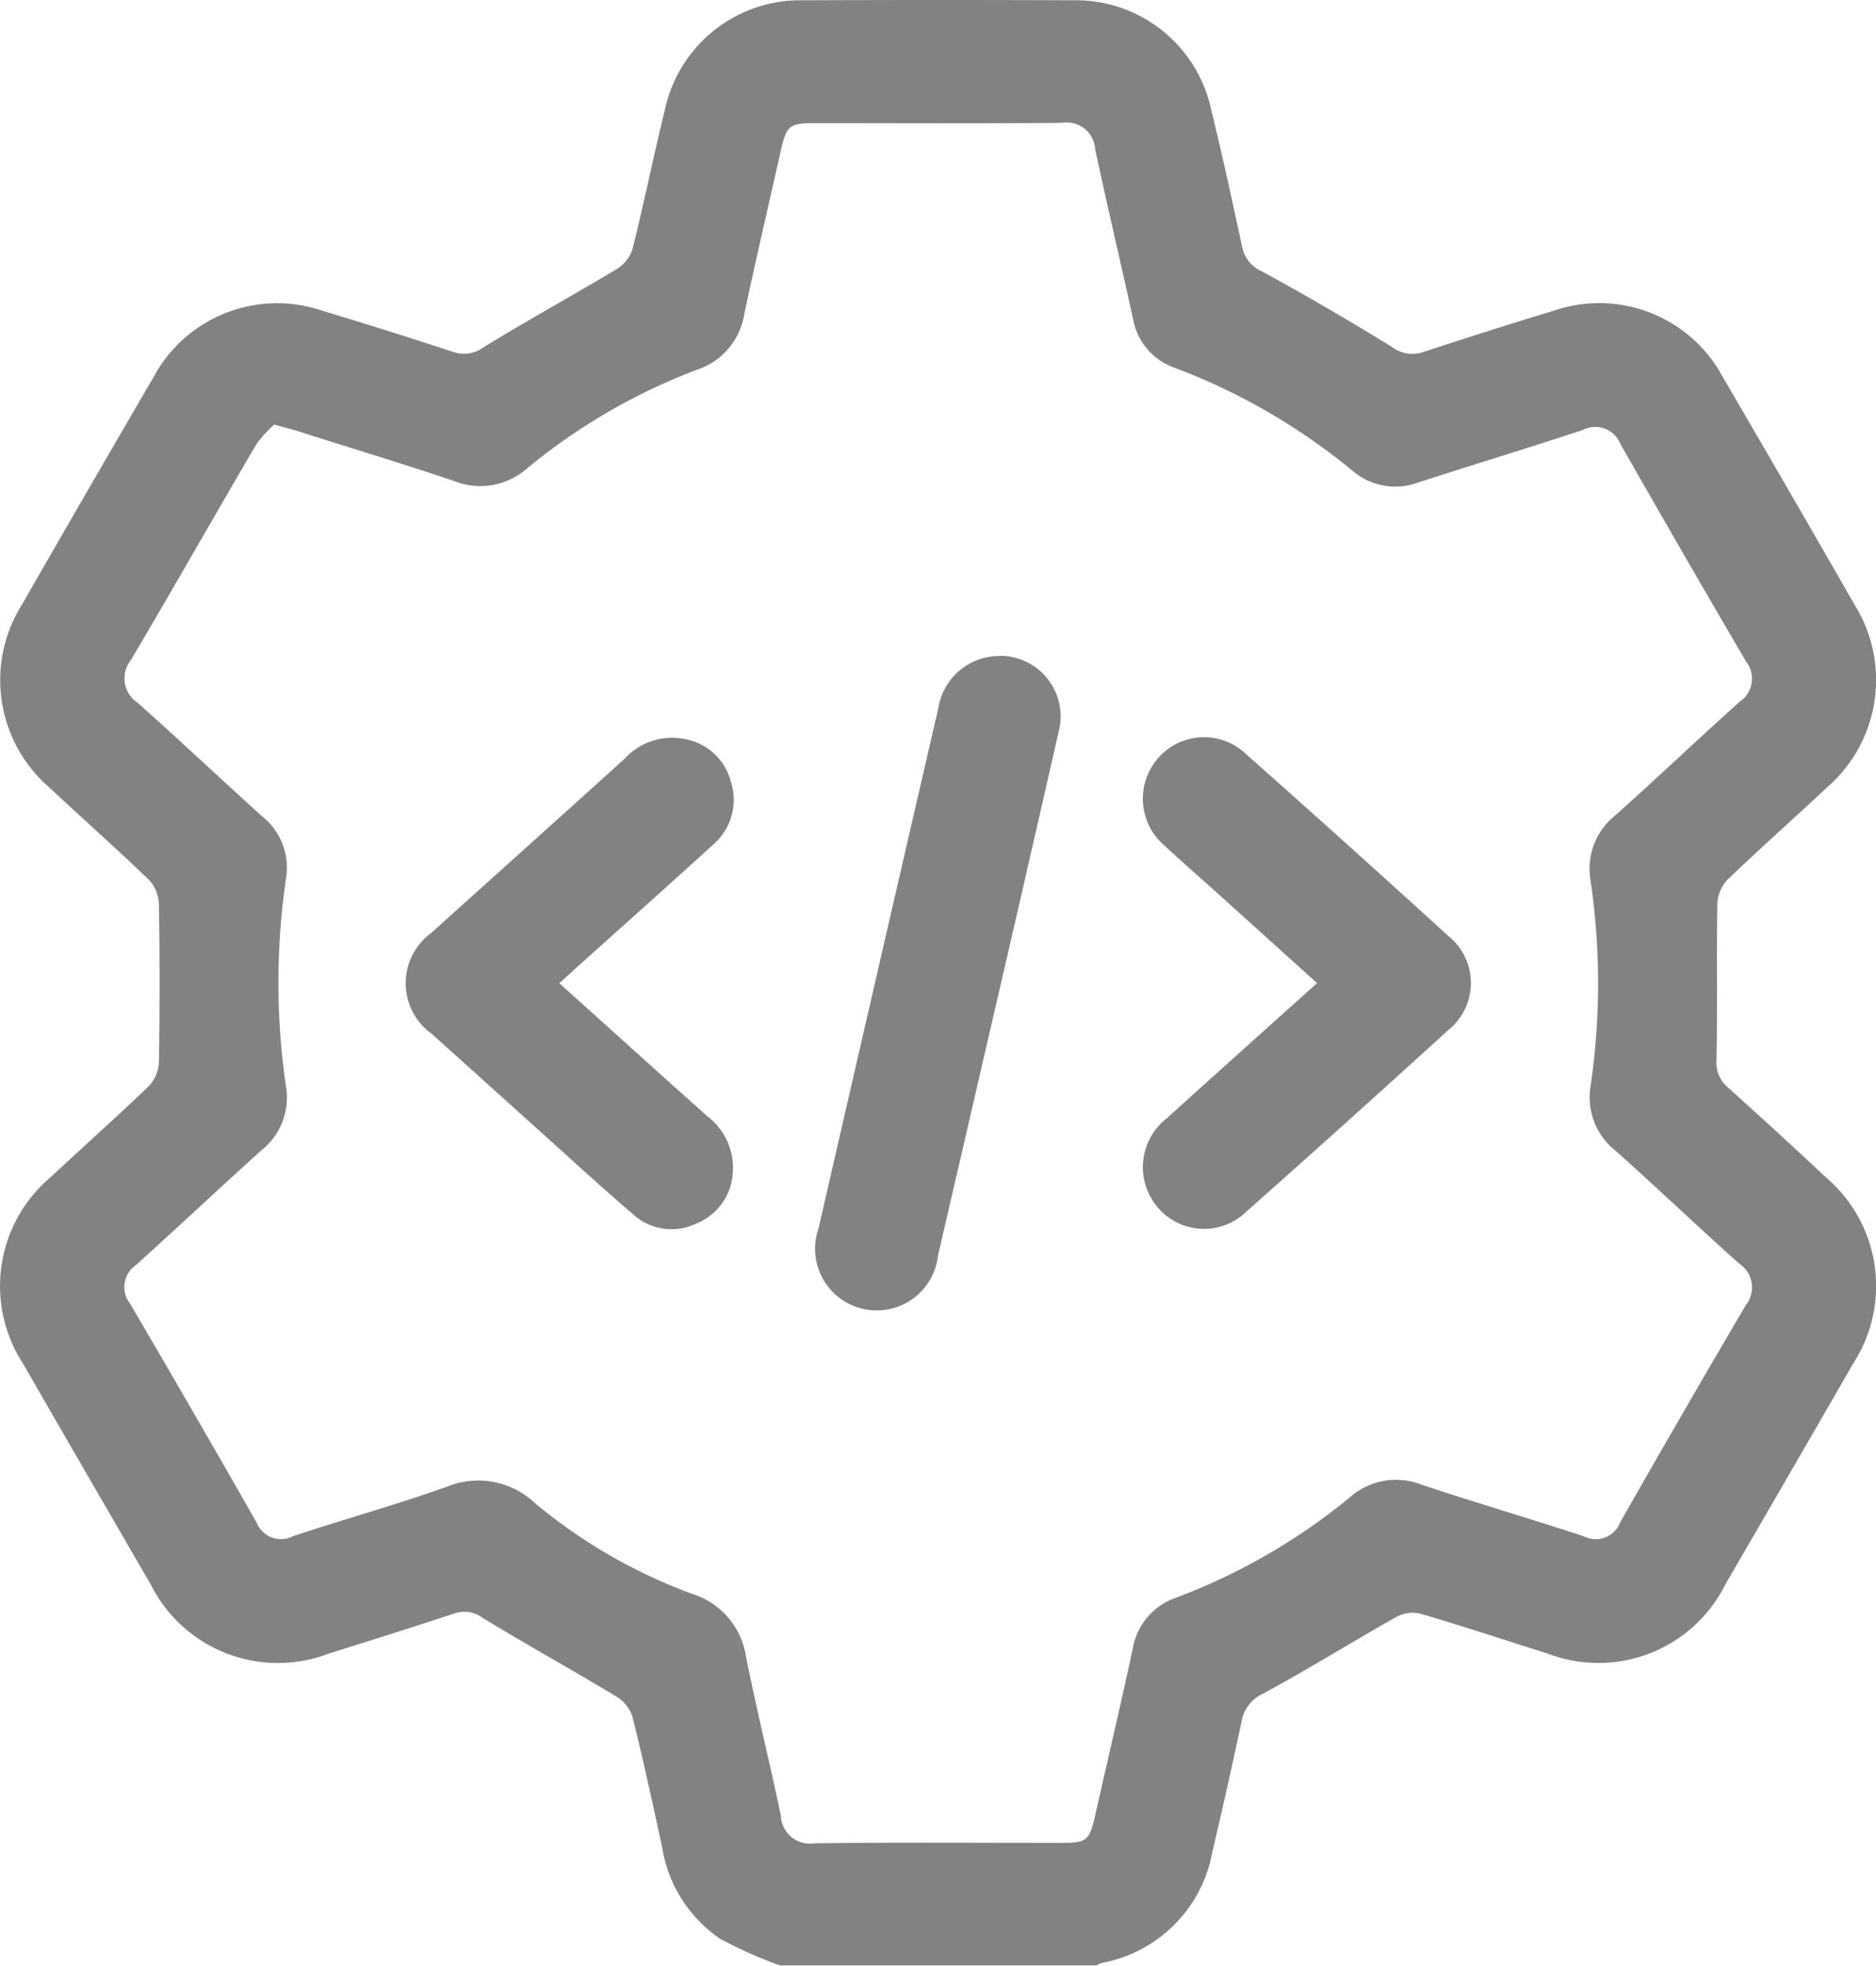 <svg xmlns="http://www.w3.org/2000/svg" xmlns:xlink="http://www.w3.org/1999/xlink" width="56.206" height="58.893" viewBox="0 0 56.206 58.893">
  <defs>
    <clipPath id="clip-path">
      <rect id="Rectangle_251" data-name="Rectangle 251" width="56.206" height="58.893" fill="#2e2b2b"/>
    </clipPath>
  </defs>
  <g id="Group_1209" data-name="Group 1209" opacity="0.59">
    <g id="Group_167" data-name="Group 167" clip-path="url(#clip-path)">
      <path id="Path_191" data-name="Path 191" d="M23.388,58.893a12.78,12.78,0,0,1-1.818-.809,4.092,4.092,0,0,1-1.733-2.742c-.284-1.309-.566-2.619-.891-3.918a1.125,1.125,0,0,0-.491-.6c-1.326-.8-2.681-1.549-4-2.353a.9.9,0,0,0-.838-.131c-1.253.414-2.512.811-3.772,1.205a4.258,4.258,0,0,1-5.333-2.081q-1.917-3.3-3.825-6.613a4.267,4.267,0,0,1,.825-5.577c.98-.915,1.985-1.805,2.95-2.737a1.13,1.13,0,0,0,.3-.727q.038-2.353,0-4.707a1.134,1.134,0,0,0-.289-.731c-.979-.945-2-1.845-2.992-2.776a4.25,4.25,0,0,1-.82-5.486q1.957-3.413,3.94-6.811A4.2,4.2,0,0,1,9.663,9.312q1.951.587,3.887,1.223a.991.991,0,0,0,.94-.131c1.3-.8,2.644-1.536,3.955-2.322a1.125,1.125,0,0,0,.5-.6c.35-1.391.632-2.8.975-4.193A4.153,4.153,0,0,1,24.079.008q4.025-.016,8.05,0A4.151,4.151,0,0,1,36.29,3.294c.333,1.356.628,2.722.922,4.088a1.022,1.022,0,0,0,.593.748q1.988,1.084,3.916,2.276a1,1,0,0,0,.941.135c1.291-.424,2.585-.837,3.885-1.23A4.2,4.2,0,0,1,51.618,11.3q1.987,3.4,3.941,6.811a4.261,4.261,0,0,1-.828,5.488c-.992.931-2.013,1.831-2.992,2.776a1.131,1.131,0,0,0-.287.731c-.025,1.55.008,3.1-.025,4.649a.97.97,0,0,0,.354.836q1.475,1.326,2.922,2.683a4.271,4.271,0,0,1,.819,5.579q-1.907,3.309-3.826,6.612a4.248,4.248,0,0,1-5.332,2.076c-1.278-.4-2.549-.825-3.833-1.2a1.035,1.035,0,0,0-.716.116c-1.331.752-2.631,1.561-3.975,2.288a1.124,1.124,0,0,0-.644.842q-.418,1.965-.878,3.921a4.124,4.124,0,0,1-3.29,3.3,1.2,1.2,0,0,0-.208.092ZM8.212,12.725a3.563,3.563,0,0,0-.533.588c-1.258,2.148-2.486,4.313-3.753,6.456a.881.881,0,0,0,.205,1.293c1.26,1.121,2.485,2.281,3.738,3.41a1.962,1.962,0,0,1,.7,1.845,21.582,21.582,0,0,0,0,6.243,2.006,2.006,0,0,1-.723,1.892c-1.268,1.141-2.508,2.313-3.776,3.453a.8.8,0,0,0-.172,1.155q1.917,3.271,3.794,6.565a.782.782,0,0,0,1.088.4c1.525-.506,3.076-.935,4.589-1.474a2.476,2.476,0,0,1,2.654.48,15.886,15.886,0,0,0,4.7,2.718,2.338,2.338,0,0,1,1.628,1.887c.317,1.6.714,3.174,1.044,4.767a.872.872,0,0,0,1.01.825c2.453-.031,4.907-.012,7.36-.013.812,0,.875-.058,1.06-.88.37-1.643.757-3.282,1.111-4.929a1.964,1.964,0,0,1,1.308-1.54,18.373,18.373,0,0,0,5.2-3.005,2.079,2.079,0,0,1,2.14-.38c1.615.539,3.251,1.015,4.868,1.548a.78.78,0,0,0,1.084-.406q1.859-3.271,3.767-6.514a.856.856,0,0,0-.195-1.248c-1.243-1.111-2.45-2.263-3.694-3.373a2.044,2.044,0,0,1-.762-1.932,21.116,21.116,0,0,0,0-6.186,2.042,2.042,0,0,1,.744-1.94c1.257-1.124,2.479-2.288,3.735-3.414a.829.829,0,0,0,.179-1.2q-1.9-3.245-3.763-6.517a.813.813,0,0,0-1.135-.413c-1.635.54-3.284,1.039-4.922,1.57a1.976,1.976,0,0,1-1.988-.368,18.771,18.771,0,0,0-5.3-3.066,1.892,1.892,0,0,1-1.252-1.454c-.374-1.7-.775-3.4-1.138-5.1a.852.852,0,0,0-.982-.789c-2.472.026-4.945.01-7.418.011-.768,0-.851.073-1.025.852-.364,1.625-.745,3.246-1.089,4.875a2.1,2.1,0,0,1-1.411,1.659A17.955,17.955,0,0,0,15.8,14.027a2.118,2.118,0,0,1-2.193.386c-1.558-.527-3.135-1-4.7-1.5-.182-.057-.367-.1-.687-.192" transform="translate(0 0)" fill="#2e2b2b"/>
      <path id="Path_192" data-name="Path 192" d="M164.691,127.873a1.819,1.819,0,0,1,1.732,2.305q-1.069,4.7-2.159,9.4-.722,3.132-1.449,6.263a1.847,1.847,0,1,1-3.58-.809q1.79-7.8,3.592-15.6a1.849,1.849,0,0,1,1.863-1.552" transform="translate(-134.712 -108.225)" fill="#2e2b2b"/>
      <path id="Path_193" data-name="Path 193" d="M83.666,151.109c1.518,1.364,2.978,2.687,4.45,4a1.937,1.937,0,0,1,.754,1.712,1.746,1.746,0,0,1-1.1,1.5,1.707,1.707,0,0,1-1.884-.279c-.916-.786-1.806-1.6-2.7-2.408q-1.668-1.5-3.332-3a1.863,1.863,0,0,1-.019-3.021c1.935-1.746,3.877-3.484,5.808-5.234a1.922,1.922,0,0,1,1.777-.582,1.748,1.748,0,0,1,1.4,1.3,1.769,1.769,0,0,1-.551,1.879c-1.274,1.163-2.562,2.309-3.845,3.462-.227.2-.453.411-.748.678" transform="translate(-66.917 -121.658)" fill="#2e2b2b"/>
      <path id="Path_194" data-name="Path 194" d="M228.052,151.1c-1.045-.943-2.037-1.839-3.03-2.734-.513-.462-1.035-.913-1.539-1.384a1.845,1.845,0,0,1-.191-2.625,1.818,1.818,0,0,1,2.625-.125q3.054,2.708,6.07,5.458a1.807,1.807,0,0,1-.012,2.824q-2.995,2.731-6.027,5.42a1.816,1.816,0,0,1-2.667-.111,1.854,1.854,0,0,1,.259-2.664c1.476-1.337,2.961-2.665,4.513-4.06" transform="translate(-188.592 -121.645)" fill="#2e2b2b"/>
    </g>
  </g>
</svg>
